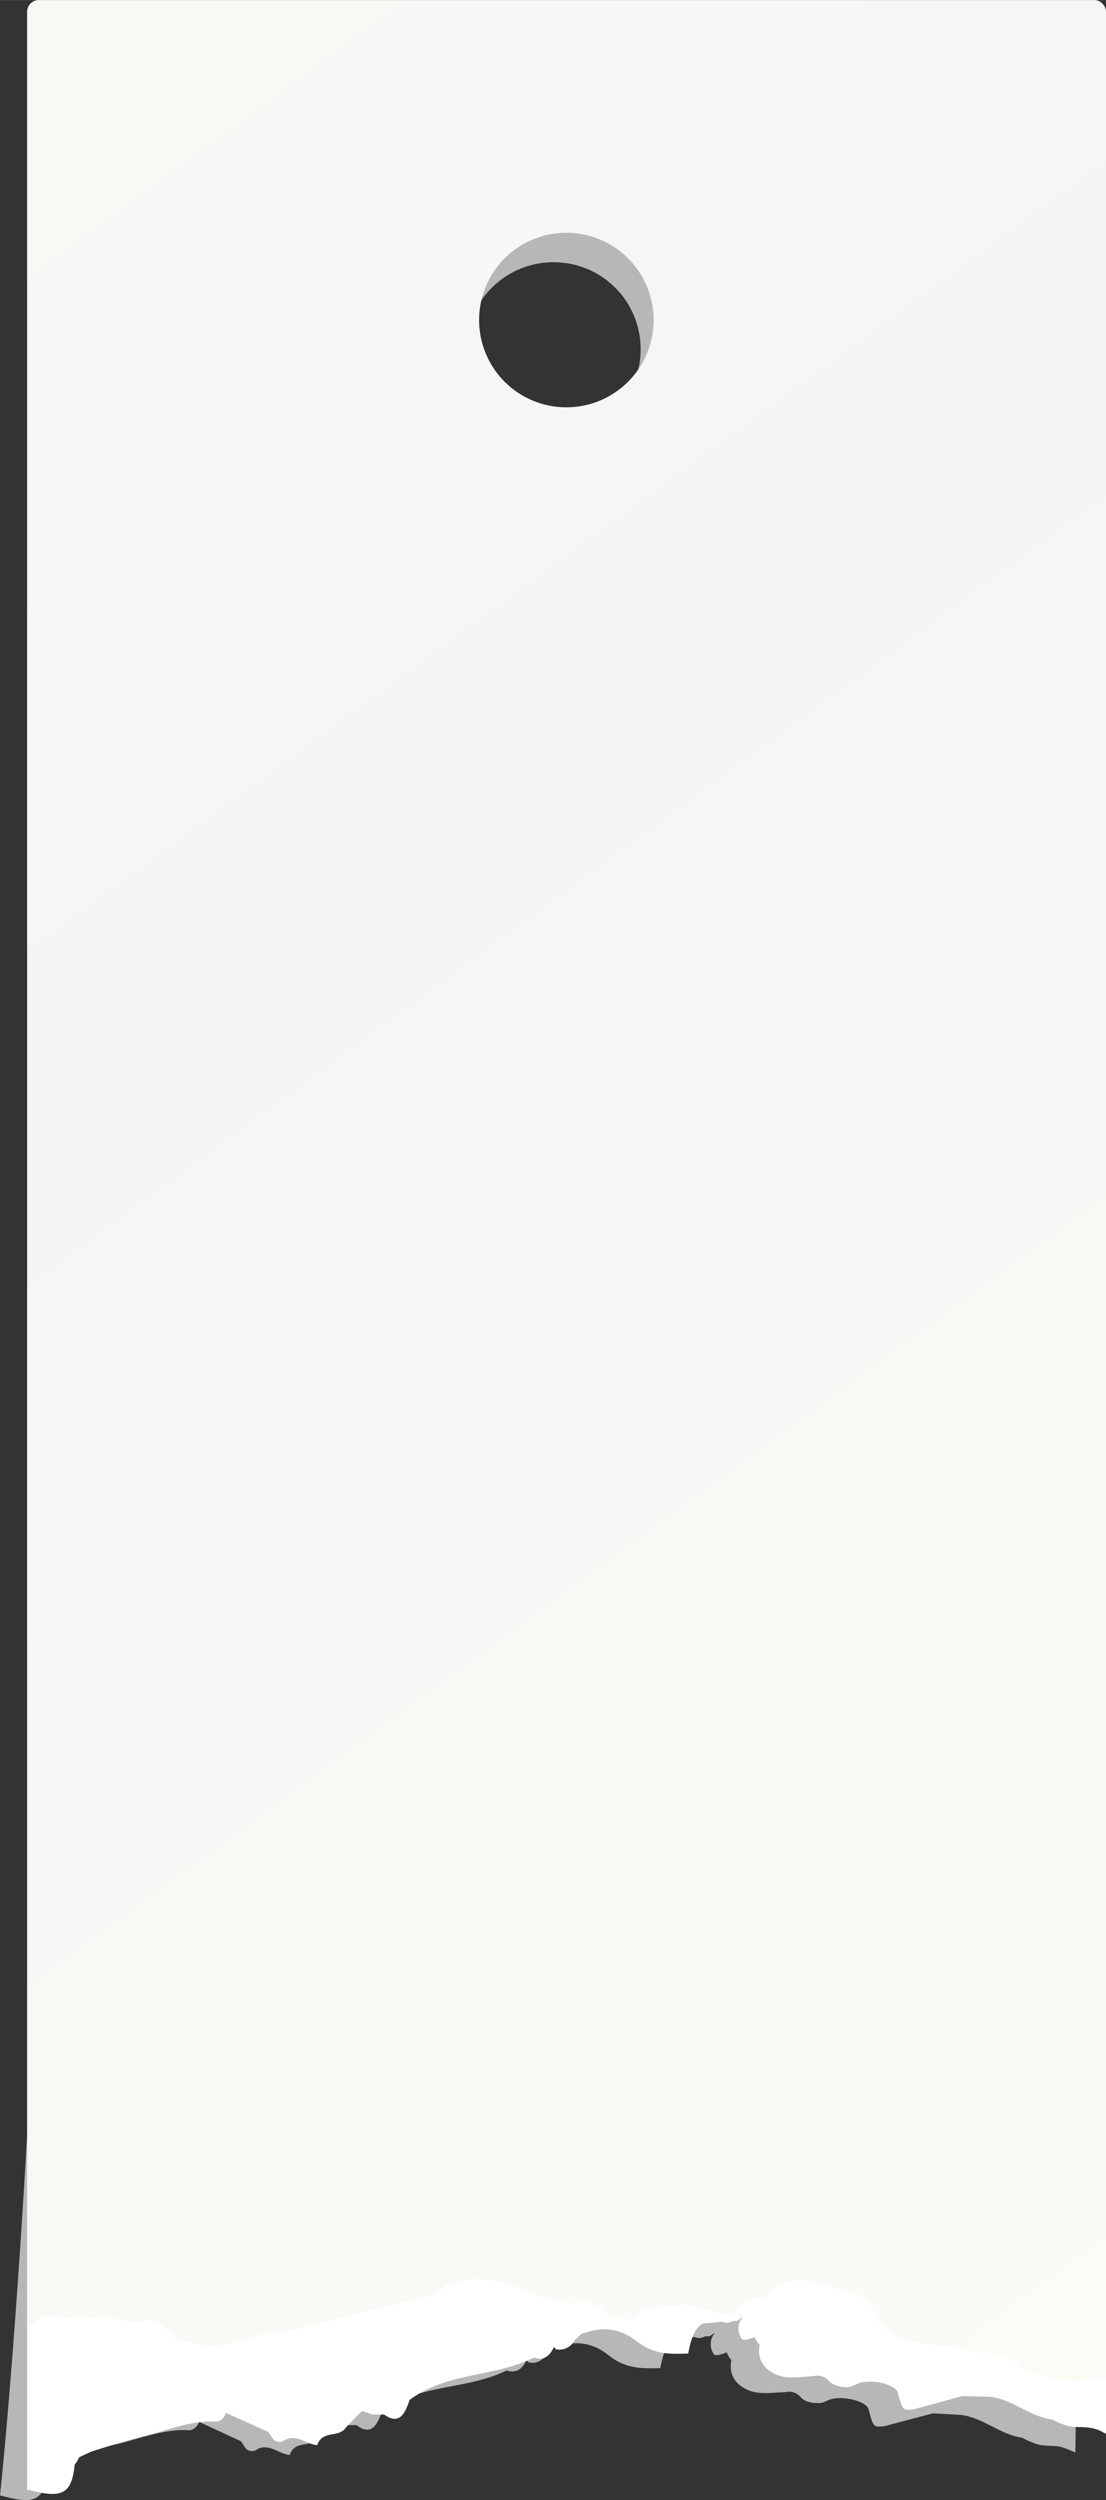 <svg xmlns="http://www.w3.org/2000/svg" width="281.4" height="636" viewBox="0 -4.6353125071618706e-7 281.4 635.971" style=""><rect x="0" y="-4.6353125071618706e-7" width="281.4" height="635.971" fill="#333333" stroke="none"/><g><defs><linearGradient id="a" x1="-1303.02" y1="1503.43" x2="-624.88" y2="1006.48" gradientTransform="rotate(90 78.2 1271.7)" gradientUnits="userSpaceOnUse"><stop offset="0" stop-color="#fcfbf6"></stop><stop offset=".49" stop-color="#f6f5f4"></stop><stop offset="1" stop-color="#fcfbf6"></stop></linearGradient></defs><g data-name="Layer 2" style="isolation:isolate"><path d="M7.2 9.1s9 114.7 6.7 317.7S0 634.8 0 634.8l1.7.4c7.4 1.9 9.6.5 10.4-6.6a5.7 5.7 0 0 0 1.2-1.7l3.1-1.5c4.5-1.3 9-2.7 13.5-3.7s11.7-3.9 18-3.5c1.2.1 2.2-.8 2.8-2.1l10.6 4.9 1.2 1.8a2.2 2.2 0 0 0 3 .2c3-1.5 5.4 1.2 8.2 1.5 1.4-4 5.4-1.6 7.3-4.5l4.1-4 2.7.9h2.9c3.7 2.8 5.3.1 6.5-3.6 9.8-7 21.5-5.3 31.7-10.3 2.5.8 4-.4 5.1-2.7.2.2.2.4.4.6 1.8.5 3.3-.3 4.6-1.7s1.2-1.2 1.8-1.9c4.8-1.9 9.5-1.8 14 1.8s8.6 3.4 13.2 3.3c.6-3.3 1.5-6.2 3.7-7.5l5.1-.4a2.7 2.7 0 0 0 2.6-.2h1c.5-.1.8-.5 1.3-.8h.1a4.6 4.6 0 0 0-.3 5.2c.4.7 1.6.4 3.4-.3a6.7 6.7 0 0 0 1.2 2c-.7 3.2.7 5.9 3.8 7.4s6.6.8 10 .7a3.8 3.8 0 0 1 3.9 1.4c1.4 1.3 3 1.4 4.7 1.4a4.7 4.7 0 0 0 1.9-.6c3-1.6 10-.1 10.6 2.2 1.2 4.5 1.2 4.5 3.9 4.3l12.5-3.3 7 .4c5.6.6 10.2 5.1 15.7 5.8a14.3 14.3 0 0 0 2.8 1.3c2.2 1 4.6.6 6.9 1a25 25 0 0 1 3.8 1.5l.2-13.9.5-41.5 6.4-556.2a3 3 0 0 0-2.9-3.1L10.2 6a3.1 3.1 0 0 0-3 3.1zM163 88.9a22.2 22.2 0 1 1-22.2-22.2A22.1 22.1 0 0 1 163 88.9z" fill="#b7b7b7" style="mix-blend-mode:multiply"></path><path d="M6.9 563.2v70.1l1.7.4c7.4 1.8 9.7.4 10.4-6.8a5 5 0 0 0 1.1-1.8l3.2-1.5c4.5-1.4 8.9-2.8 13.5-3.9s11.7-4.1 18-3.7c1.2.1 2.2-.8 2.7-2.2l10.7 4.8a21.4 21.4 0 0 1 1.3 1.9 2.3 2.3 0 0 0 3 .2c3-1.6 5.5 1.1 8.2 1.3 1.4-4 5.5-1.7 7.3-4.5l4.1-4.2 2.7.9h2.9c3.8 2.7 5.3 0 6.5-3.7 9.7-7.2 21.5-5.7 31.7-10.8 2.5.9 4-.4 5.1-2.8.2.2.2.5.4.7a4.3 4.3 0 0 0 4.5-1.8c.5-.9 1.3-1.2 1.8-2 4.9-1.9 9.6-1.9 14.2 1.7s8.6 3.3 13.2 3.2c.6-3.3 1.5-6.3 3.6-7.6l5.1-.5a2.8 2.8 0 0 0 2.7-.2h.9a3.8 3.8 0 0 0 1.3-.9.1.1 0 0 1 .1.1 4.6 4.6 0 0 0-.2 5.2c.4.7 1.6.4 3.4-.3a6.3 6.3 0 0 0 1.3 2c-.7 3.2.7 5.9 3.9 7.4s6.6.7 10 .5a3.9 3.9 0 0 1 3.9 1.5 6.8 6.8 0 0 0 4.7 1.3 6 6 0 0 0 1.9-.6c3-1.7 10-.3 10.7 2 1.3 4.6 1.3 4.6 4 4.3l12.5-3.4 7 .2c5.6.6 10.2 5.1 15.9 5.8a15.9 15.9 0 0 0 2.7 1.2c2.3 1 4.6.5 6.9.9s2.7.9 4 1.5v-55.9a3.1 3.1 0 0 0-3-3.1H9.9a3 3 0 0 0-3 3.1z" fill="#fff"></path><path d="M7.8 591.3c5-4.8 11.2 0 16.5-2.1l11.6 1.7q2.1-1.9 3.6 0l.5-.2 1.7 1.1 3.2 3.1 4.5 1.1c5.7 1.6 11-.3 16.3-2 13.6-1.5 26.5-6.5 40-8.9 3.1-.6 5.8-2.6 8.6-4 7.3-3 14.4-.3 21.4 2.3 3.8 1.3 7.5 3.2 11.5 2.2a7.5 7.5 0 0 1 6.4 2.1 4.4 4.4 0 0 0 4.6 1.9 7 7 0 0 1 2.3.8c3.1-4 7.6-3.5 11.7-4 4.3-.3 8.3 1.5 12.5 2.4a5.7 5.7 0 0 0 2.7-1.1 7.3 7.3 0 0 1 1.4-1.6c1.7-1.6 3.8-1.7 5.8-1.6h.3c3.8-5.4 9.3-4.6 15-3.1s10.9 1.5 13.5 8.8c3.9 4.7 8.9 5.7 14 6.4 2.4.3 4.9-.3 7.1 1.1h1.5a15 15 0 0 0 6.3.8 12.9 12.9 0 0 1 8 3.9 35.8 35.8 0 0 0 14.6 3.4 14.6 14.6 0 0 1 6.5-.8V3.1a3.1 3.1 0 0 0-3-3.1H9.9a3 3 0 0 0-3 3.1v588.2zM121.9 81.4a22.2 22.2 0 1 1 22.2 22.2 22.2 22.2 0 0 1-22.2-22.2z" fill="url(#a)"></path></g></g></svg>